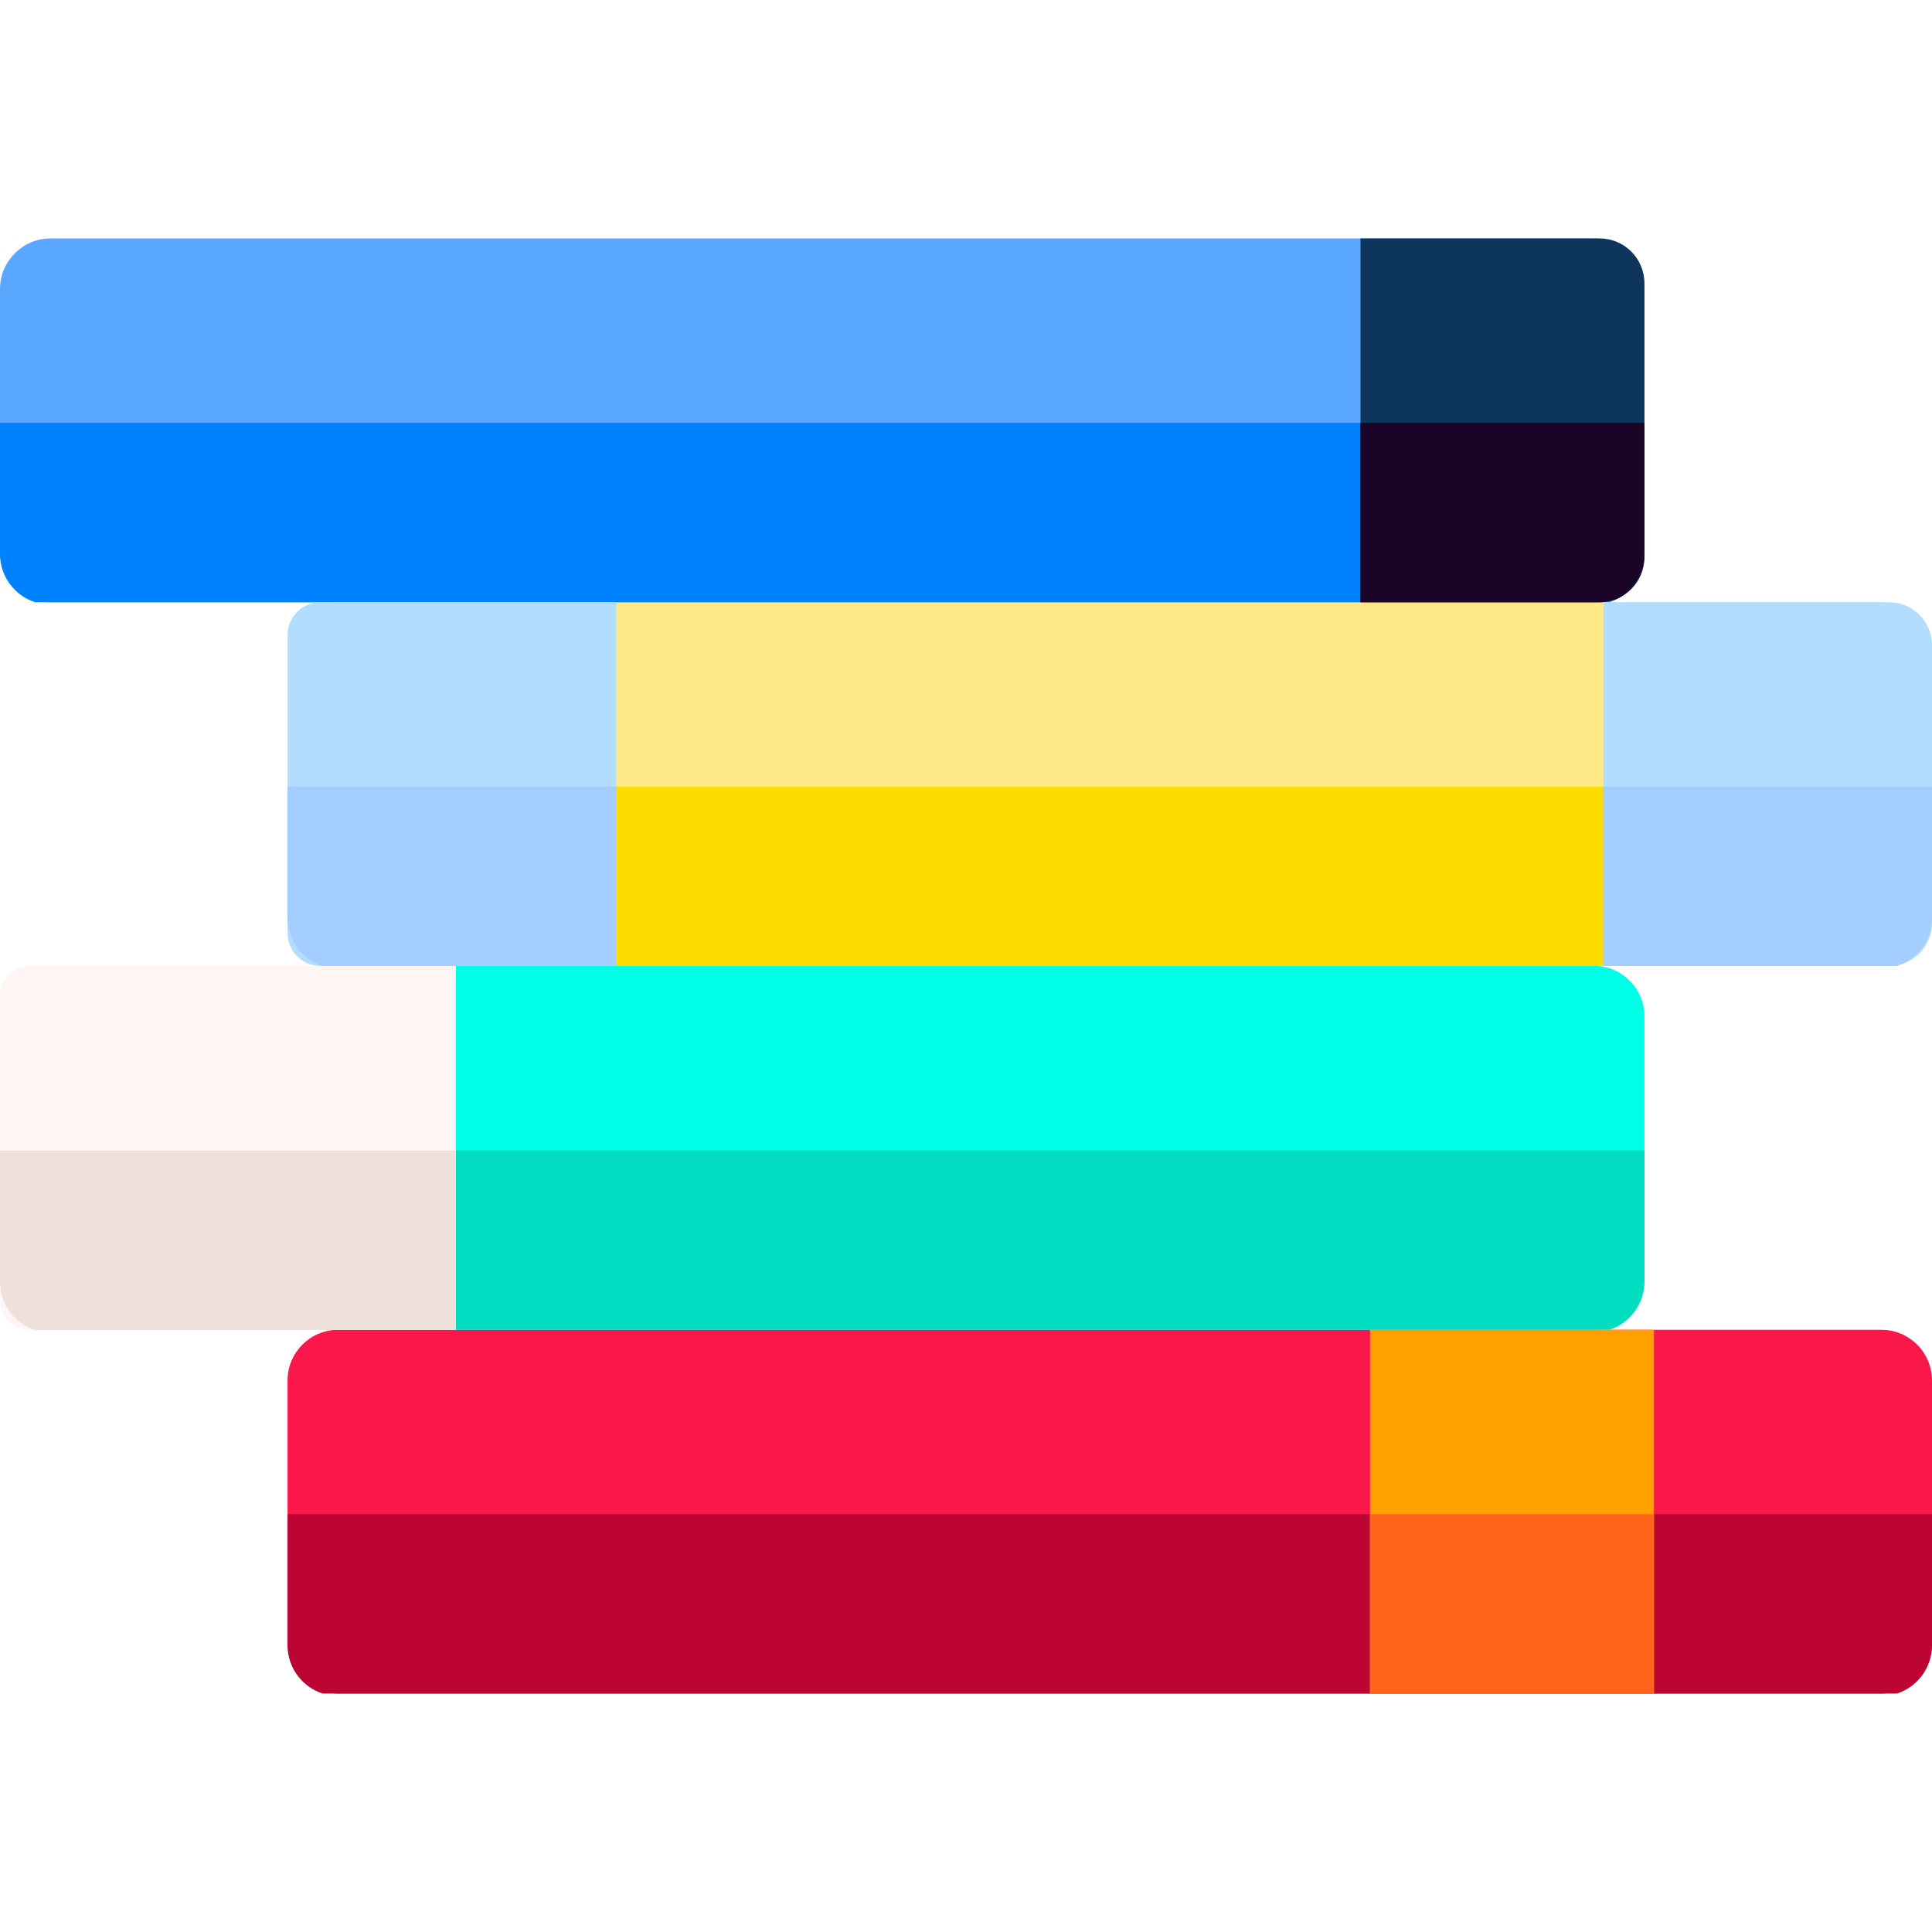 <svg id="Layer_1" enable-background="new 0 0 512 512" height="512" viewBox="0 0 512 512" width="512" xmlns="http://www.w3.org/2000/svg"><path d="m422.362 255.943h-301.552l-71.103 17.141c-4.36 0-7.895 3.535-7.895 7.895l18.593 35.656c0 4.36 3.535 7.895 7.895 7.895l52.51 27.875v-.057h301.552c7.419 0 13.432-6.014 13.432-13.432v-69.541c0-7.418-6.014-13.432-13.432-13.432z" fill="#00ffe7"/><path d="m498.568 448.812h-408.93c-7.419 0-13.433-6.014-13.433-13.433v-69.541c0-7.419 6.014-13.432 13.433-13.432h408.929c7.419 0 13.432 6.014 13.432 13.432v69.541c.001 7.419-6.013 13.433-13.431 13.433z" fill="#fa184b"/><path d="m498.568 256h-408.93c-7.419 0-13.433-6.014-13.433-13.433v-69.541c0-7.419 6.014-13.433 13.433-13.433h408.929c7.419 0 13.432 6.014 13.432 13.433v69.541c.001 7.419-6.013 13.433-13.431 13.433z" fill="#ffe986"/><path d="m422.362 159.594h-408.929c-7.419 0-13.433-6.014-13.433-13.432v-69.541c0-7.419 6.014-13.432 13.432-13.432h408.929c7.419 0 13.432 6.014 13.432 13.432v69.541c.001 7.418-6.013 13.432-13.431 13.432z" fill="#59a7ff"/><path d="m85.493 256h417.219c5.389-1.748 9.288-6.803 9.288-12.774v-34.771h-435.794v34.771c0 5.971 3.899 11.026 9.287 12.774z" fill="#ffdc00"/><path d="m9.288 159.594h417.219c5.389-1.748 9.288-6.803 9.288-12.774v-34.77h-435.795v34.771c0 5.97 3.899 11.025 9.288 12.773z" fill="#0082ff"/><path d="m9.288 352.406h417.219c5.389-1.748 9.288-6.803 9.288-12.774v-34.771h-435.795v34.771c0 5.971 3.899 11.026 9.288 12.774z" fill="#00ddc1"/><path d="m85.493 448.812h417.219c5.389-1.748 9.288-6.803 9.288-12.774v-34.771h-435.794v34.771c0 5.971 3.899 11.026 9.287 12.774z" fill="#bd0533"/><path d="m424.902 256h75.705c6.293 0 11.394-5.101 11.394-11.394v-73.619c0-6.293-5.101-11.394-11.394-11.394h-75.705z" fill="#b3ddff"/><path d="m84.921 256h78.384v-96.406h-78.384c-4.813 0-8.715 3.902-8.715 8.715v78.976c0 4.813 3.901 8.715 8.715 8.715z" fill="#b3ddff"/><path d="m120.81 352.463h-112.915c-4.36 0-7.895-3.535-7.895-7.895v-80.672c0-4.361 3.535-7.896 7.895-7.896h112.915z" fill="#fff5f5"/><path d="m360.544 159.594h63.368c6.562 0 11.882-5.32 11.882-11.882v-72.642c0-6.562-5.32-11.882-11.882-11.882h-63.368z" fill="#0e365c"/><path d="m363.069 352.406h75.25v96.406h-75.25z" fill="#ff9f00"/><path d="m360.544 159.594h63.368c2.002 0 3.886-.5 5.541-1.375 3.805-2.37 6.341-6.585 6.341-11.399v-34.77h-75.25z" fill="#1b0428"/><path d="m424.902 256h75.706c1.229 0 2.411-.2 3.52-.561 4.64-2.115 7.873-6.781 7.873-12.213v-34.771h-87.098v47.545z" fill="#a4ceff"/><path d="m85.493 256h77.811v-47.544h-87.098v34.771c0 5.97 3.899 11.025 9.287 12.773z" fill="#a4ceff"/><path d="m9.288 352.463h111.522v-47.544h-120.81v34.771c0 5.97 3.899 11.025 9.288 12.773z" fill="#eee1dc"/><path d="m363.069 401.268h75.25v47.544h-75.25z" fill="#ff641a"/></svg>